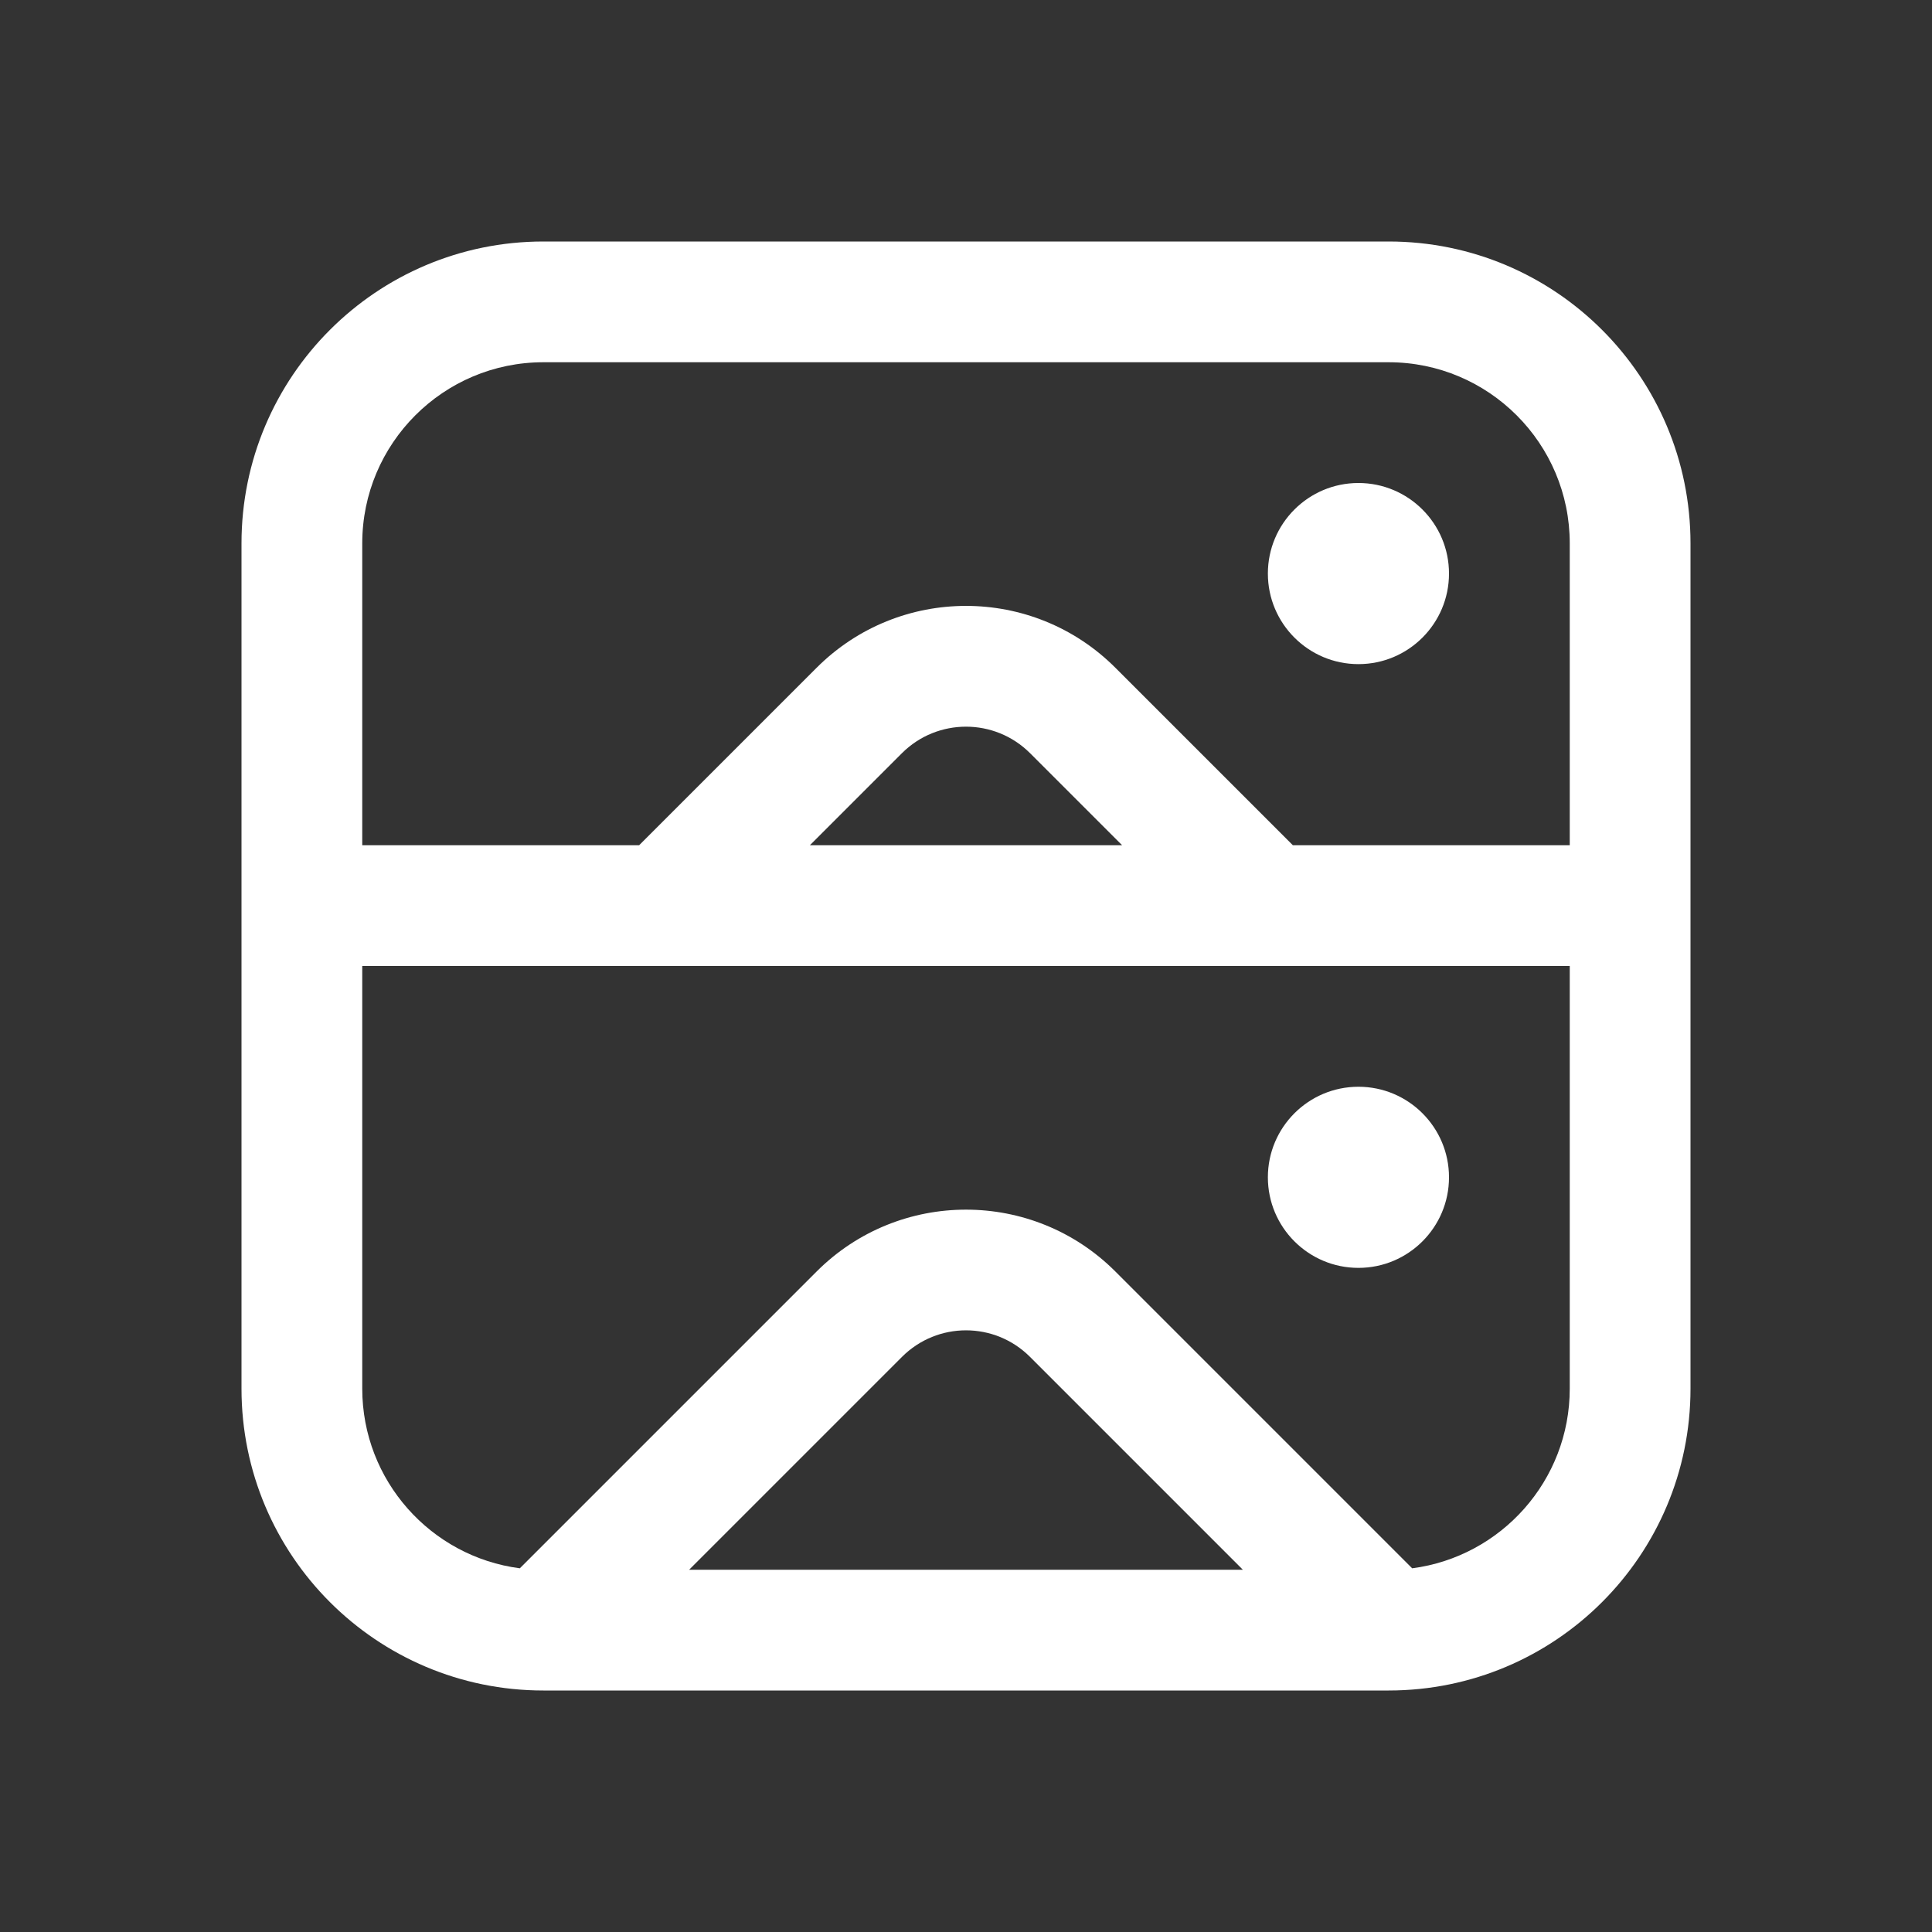 <svg width="16" height="16" viewBox="0 0 16 16" fill="none" xmlns="http://www.w3.org/2000/svg">
<rect x="0" y="0" width="16" height="16" fill="#333333" stroke="none"/>
<path d="M4.5 2C3.119 2 2 3.119 2 4.5V11.5C2 12.881 3.119 14 4.5 14H11.5C12.881 14 14 12.881 14 11.5V4.5C14 3.119 12.881 2 11.5 2H4.5ZM13 7H10.707L9.237 5.53C8.554 4.847 7.446 4.847 6.763 5.53L5.293 7H3V4.5C3 3.672 3.672 3 4.5 3H11.5C12.328 3 13 3.672 13 4.5V7ZM13 8V11.5C13 12.262 12.431 12.892 11.695 12.988L9.237 10.53C8.554 9.847 7.446 9.847 6.763 10.53L4.305 12.988C3.569 12.892 3 12.262 3 11.5V8H13ZM9.293 7H6.707L7.47 6.237C7.763 5.945 8.237 5.945 8.53 6.237L9.293 7ZM8.53 11.237L10.293 13H5.707L7.47 11.237C7.763 10.944 8.237 10.944 8.53 11.237ZM12 4.75C12 5.164 11.664 5.5 11.25 5.5C10.836 5.5 10.5 5.164 10.5 4.75C10.5 4.336 10.836 4 11.25 4C11.664 4 12 4.336 12 4.75ZM11.25 10.5C11.664 10.5 12 10.164 12 9.75C12 9.336 11.664 9 11.25 9C10.836 9 10.5 9.336 10.5 9.75C10.5 10.164 10.836 10.5 11.25 10.5Z" fill="#ffffff"/>
</svg>
